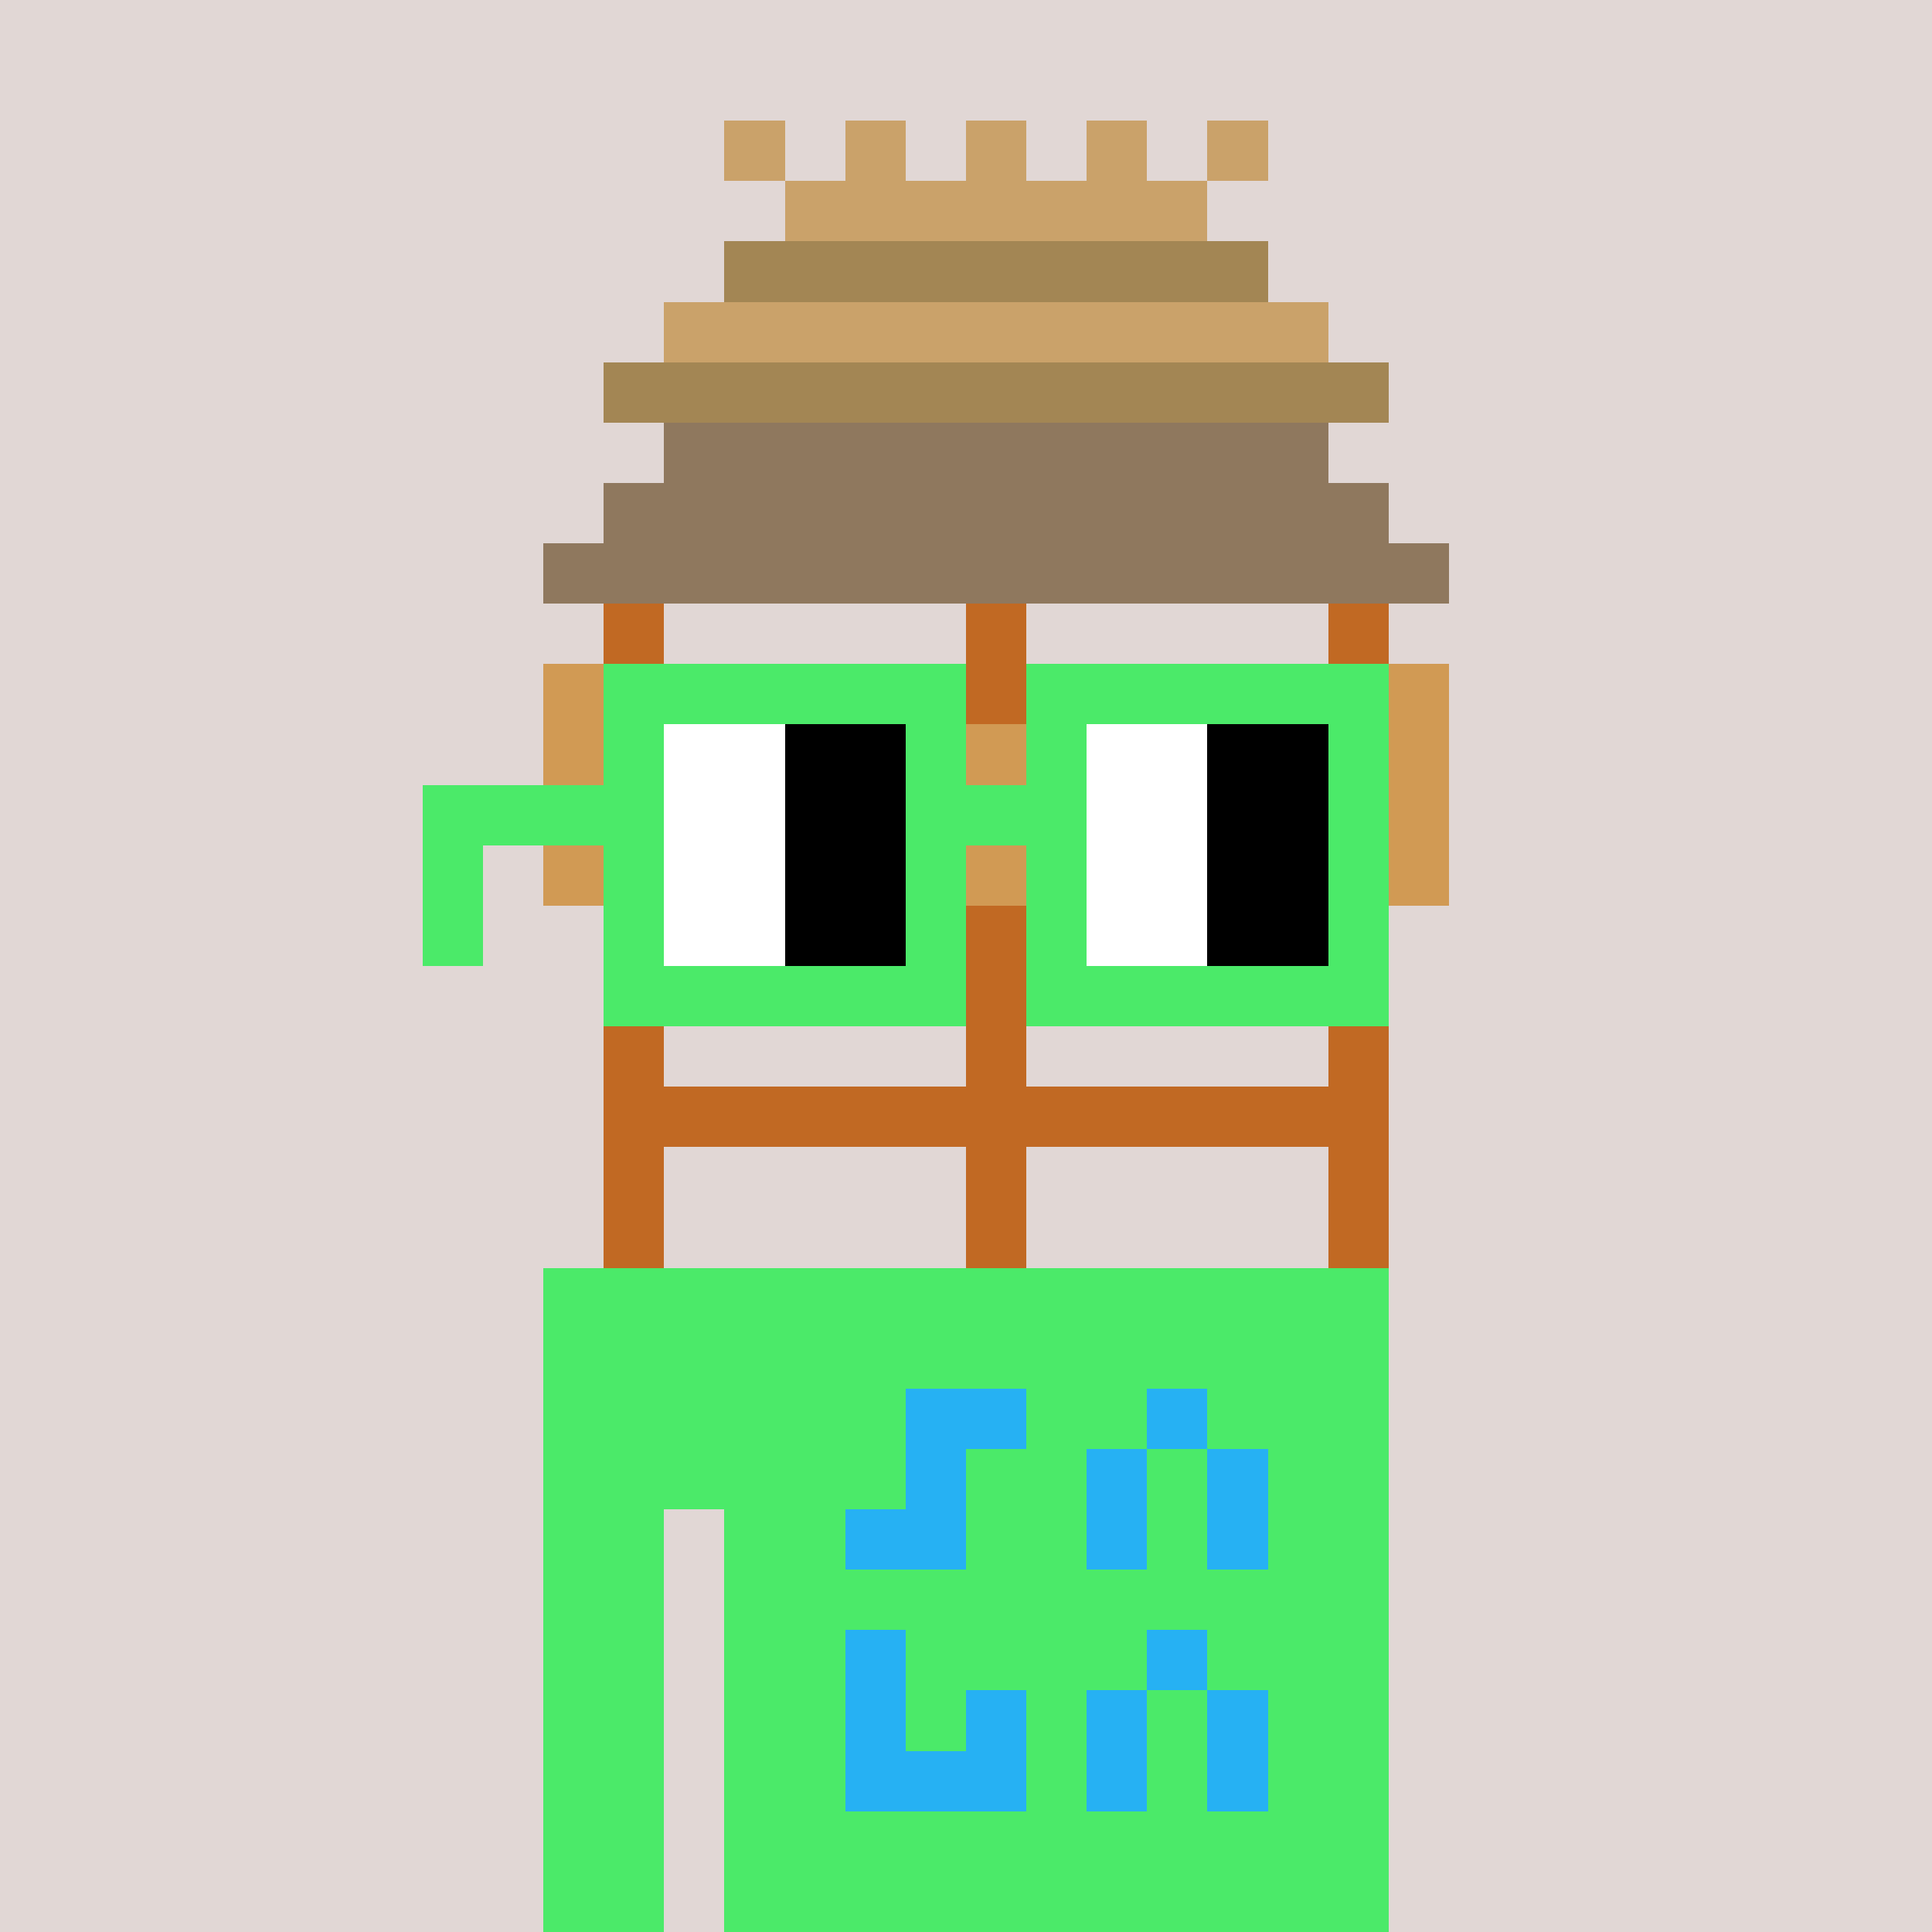 <svg viewBox="0 0 320 320" xmlns="http://www.w3.org/2000/svg" shape-rendering="crispEdges"><rect width="100%" height="100%" fill="#e1d7d5" /><rect width="140" height="10" x="90" y="210" fill="#4bea69" /><rect width="140" height="10" x="90" y="220" fill="#4bea69" /><rect width="140" height="10" x="90" y="230" fill="#4bea69" /><rect width="140" height="10" x="90" y="240" fill="#4bea69" /><rect width="20" height="10" x="90" y="250" fill="#4bea69" /><rect width="110" height="10" x="120" y="250" fill="#4bea69" /><rect width="20" height="10" x="90" y="260" fill="#4bea69" /><rect width="110" height="10" x="120" y="260" fill="#4bea69" /><rect width="20" height="10" x="90" y="270" fill="#4bea69" /><rect width="110" height="10" x="120" y="270" fill="#4bea69" /><rect width="20" height="10" x="90" y="280" fill="#4bea69" /><rect width="110" height="10" x="120" y="280" fill="#4bea69" /><rect width="20" height="10" x="90" y="290" fill="#4bea69" /><rect width="110" height="10" x="120" y="290" fill="#4bea69" /><rect width="20" height="10" x="90" y="300" fill="#4bea69" /><rect width="110" height="10" x="120" y="300" fill="#4bea69" /><rect width="20" height="10" x="90" y="310" fill="#4bea69" /><rect width="110" height="10" x="120" y="310" fill="#4bea69" /><rect width="20" height="10" x="150" y="230" fill="#26b1f3" /><rect width="10" height="10" x="190" y="230" fill="#26b1f3" /><rect width="10" height="10" x="150" y="240" fill="#26b1f3" /><rect width="10" height="10" x="180" y="240" fill="#26b1f3" /><rect width="10" height="10" x="200" y="240" fill="#26b1f3" /><rect width="20" height="10" x="140" y="250" fill="#26b1f3" /><rect width="10" height="10" x="180" y="250" fill="#26b1f3" /><rect width="10" height="10" x="200" y="250" fill="#26b1f3" /><rect width="10" height="10" x="140" y="270" fill="#26b1f3" /><rect width="10" height="10" x="190" y="270" fill="#26b1f3" /><rect width="10" height="10" x="140" y="280" fill="#26b1f3" /><rect width="10" height="10" x="160" y="280" fill="#26b1f3" /><rect width="10" height="10" x="180" y="280" fill="#26b1f3" /><rect width="10" height="10" x="200" y="280" fill="#26b1f3" /><rect width="30" height="10" x="140" y="290" fill="#26b1f3" /><rect width="10" height="10" x="180" y="290" fill="#26b1f3" /><rect width="10" height="10" x="200" y="290" fill="#26b1f3" /><rect width="10" height="10" x="120" y="20" fill="#caa26a" /><rect width="10" height="10" x="140" y="20" fill="#caa26a" /><rect width="10" height="10" x="160" y="20" fill="#caa26a" /><rect width="10" height="10" x="180" y="20" fill="#caa26a" /><rect width="10" height="10" x="200" y="20" fill="#caa26a" /><rect width="70" height="10" x="130" y="30" fill="#caa26a" /><rect width="90" height="10" x="120" y="40" fill="#a38654" /><rect width="110" height="10" x="110" y="50" fill="#caa26a" /><rect width="130" height="10" x="100" y="60" fill="#a38654" /><rect width="110" height="10" x="110" y="70" fill="#8f785e" /><rect width="130" height="10" x="100" y="80" fill="#8f785e" /><rect width="150" height="10" x="90" y="90" fill="#8f785e" /><rect width="10" height="10" x="100" y="100" fill="#c16923" /><rect width="10" height="10" x="160" y="100" fill="#c16923" /><rect width="10" height="10" x="220" y="100" fill="#c16923" /><rect width="10" height="10" x="90" y="110" fill="#d19a54" /><rect width="10" height="10" x="100" y="110" fill="#c16923" /><rect width="10" height="10" x="160" y="110" fill="#c16923" /><rect width="10" height="10" x="220" y="110" fill="#c16923" /><rect width="10" height="10" x="230" y="110" fill="#d19a54" /><rect width="150" height="10" x="90" y="120" fill="#d19a54" /><rect width="10" height="10" x="90" y="130" fill="#d19a54" /><rect width="10" height="10" x="100" y="130" fill="#c16923" /><rect width="10" height="10" x="160" y="130" fill="#c16923" /><rect width="10" height="10" x="220" y="130" fill="#c16923" /><rect width="10" height="10" x="230" y="130" fill="#d19a54" /><rect width="150" height="10" x="90" y="140" fill="#d19a54" /><rect width="10" height="10" x="100" y="150" fill="#c16923" /><rect width="10" height="10" x="160" y="150" fill="#c16923" /><rect width="10" height="10" x="220" y="150" fill="#c16923" /><rect width="10" height="10" x="100" y="160" fill="#c16923" /><rect width="10" height="10" x="160" y="160" fill="#c16923" /><rect width="10" height="10" x="220" y="160" fill="#c16923" /><rect width="10" height="10" x="100" y="170" fill="#c16923" /><rect width="10" height="10" x="160" y="170" fill="#c16923" /><rect width="10" height="10" x="220" y="170" fill="#c16923" /><rect width="130" height="10" x="100" y="180" fill="#c16923" /><rect width="10" height="10" x="100" y="190" fill="#c16923" /><rect width="10" height="10" x="160" y="190" fill="#c16923" /><rect width="10" height="10" x="220" y="190" fill="#c16923" /><rect width="10" height="10" x="100" y="200" fill="#c16923" /><rect width="10" height="10" x="160" y="200" fill="#c16923" /><rect width="10" height="10" x="220" y="200" fill="#c16923" /><rect width="60" height="10" x="100" y="110" fill="#4bea69" /><rect width="60" height="10" x="170" y="110" fill="#4bea69" /><rect width="10" height="10" x="100" y="120" fill="#4bea69" /><rect width="20" height="10" x="110" y="120" fill="#ffffff" /><rect width="20" height="10" x="130" y="120" fill="#000000" /><rect width="10" height="10" x="150" y="120" fill="#4bea69" /><rect width="10" height="10" x="170" y="120" fill="#4bea69" /><rect width="20" height="10" x="180" y="120" fill="#ffffff" /><rect width="20" height="10" x="200" y="120" fill="#000000" /><rect width="10" height="10" x="220" y="120" fill="#4bea69" /><rect width="40" height="10" x="70" y="130" fill="#4bea69" /><rect width="20" height="10" x="110" y="130" fill="#ffffff" /><rect width="20" height="10" x="130" y="130" fill="#000000" /><rect width="30" height="10" x="150" y="130" fill="#4bea69" /><rect width="20" height="10" x="180" y="130" fill="#ffffff" /><rect width="20" height="10" x="200" y="130" fill="#000000" /><rect width="10" height="10" x="220" y="130" fill="#4bea69" /><rect width="10" height="10" x="70" y="140" fill="#4bea69" /><rect width="10" height="10" x="100" y="140" fill="#4bea69" /><rect width="20" height="10" x="110" y="140" fill="#ffffff" /><rect width="20" height="10" x="130" y="140" fill="#000000" /><rect width="10" height="10" x="150" y="140" fill="#4bea69" /><rect width="10" height="10" x="170" y="140" fill="#4bea69" /><rect width="20" height="10" x="180" y="140" fill="#ffffff" /><rect width="20" height="10" x="200" y="140" fill="#000000" /><rect width="10" height="10" x="220" y="140" fill="#4bea69" /><rect width="10" height="10" x="70" y="150" fill="#4bea69" /><rect width="10" height="10" x="100" y="150" fill="#4bea69" /><rect width="20" height="10" x="110" y="150" fill="#ffffff" /><rect width="20" height="10" x="130" y="150" fill="#000000" /><rect width="10" height="10" x="150" y="150" fill="#4bea69" /><rect width="10" height="10" x="170" y="150" fill="#4bea69" /><rect width="20" height="10" x="180" y="150" fill="#ffffff" /><rect width="20" height="10" x="200" y="150" fill="#000000" /><rect width="10" height="10" x="220" y="150" fill="#4bea69" /><rect width="60" height="10" x="100" y="160" fill="#4bea69" /><rect width="60" height="10" x="170" y="160" fill="#4bea69" /></svg>